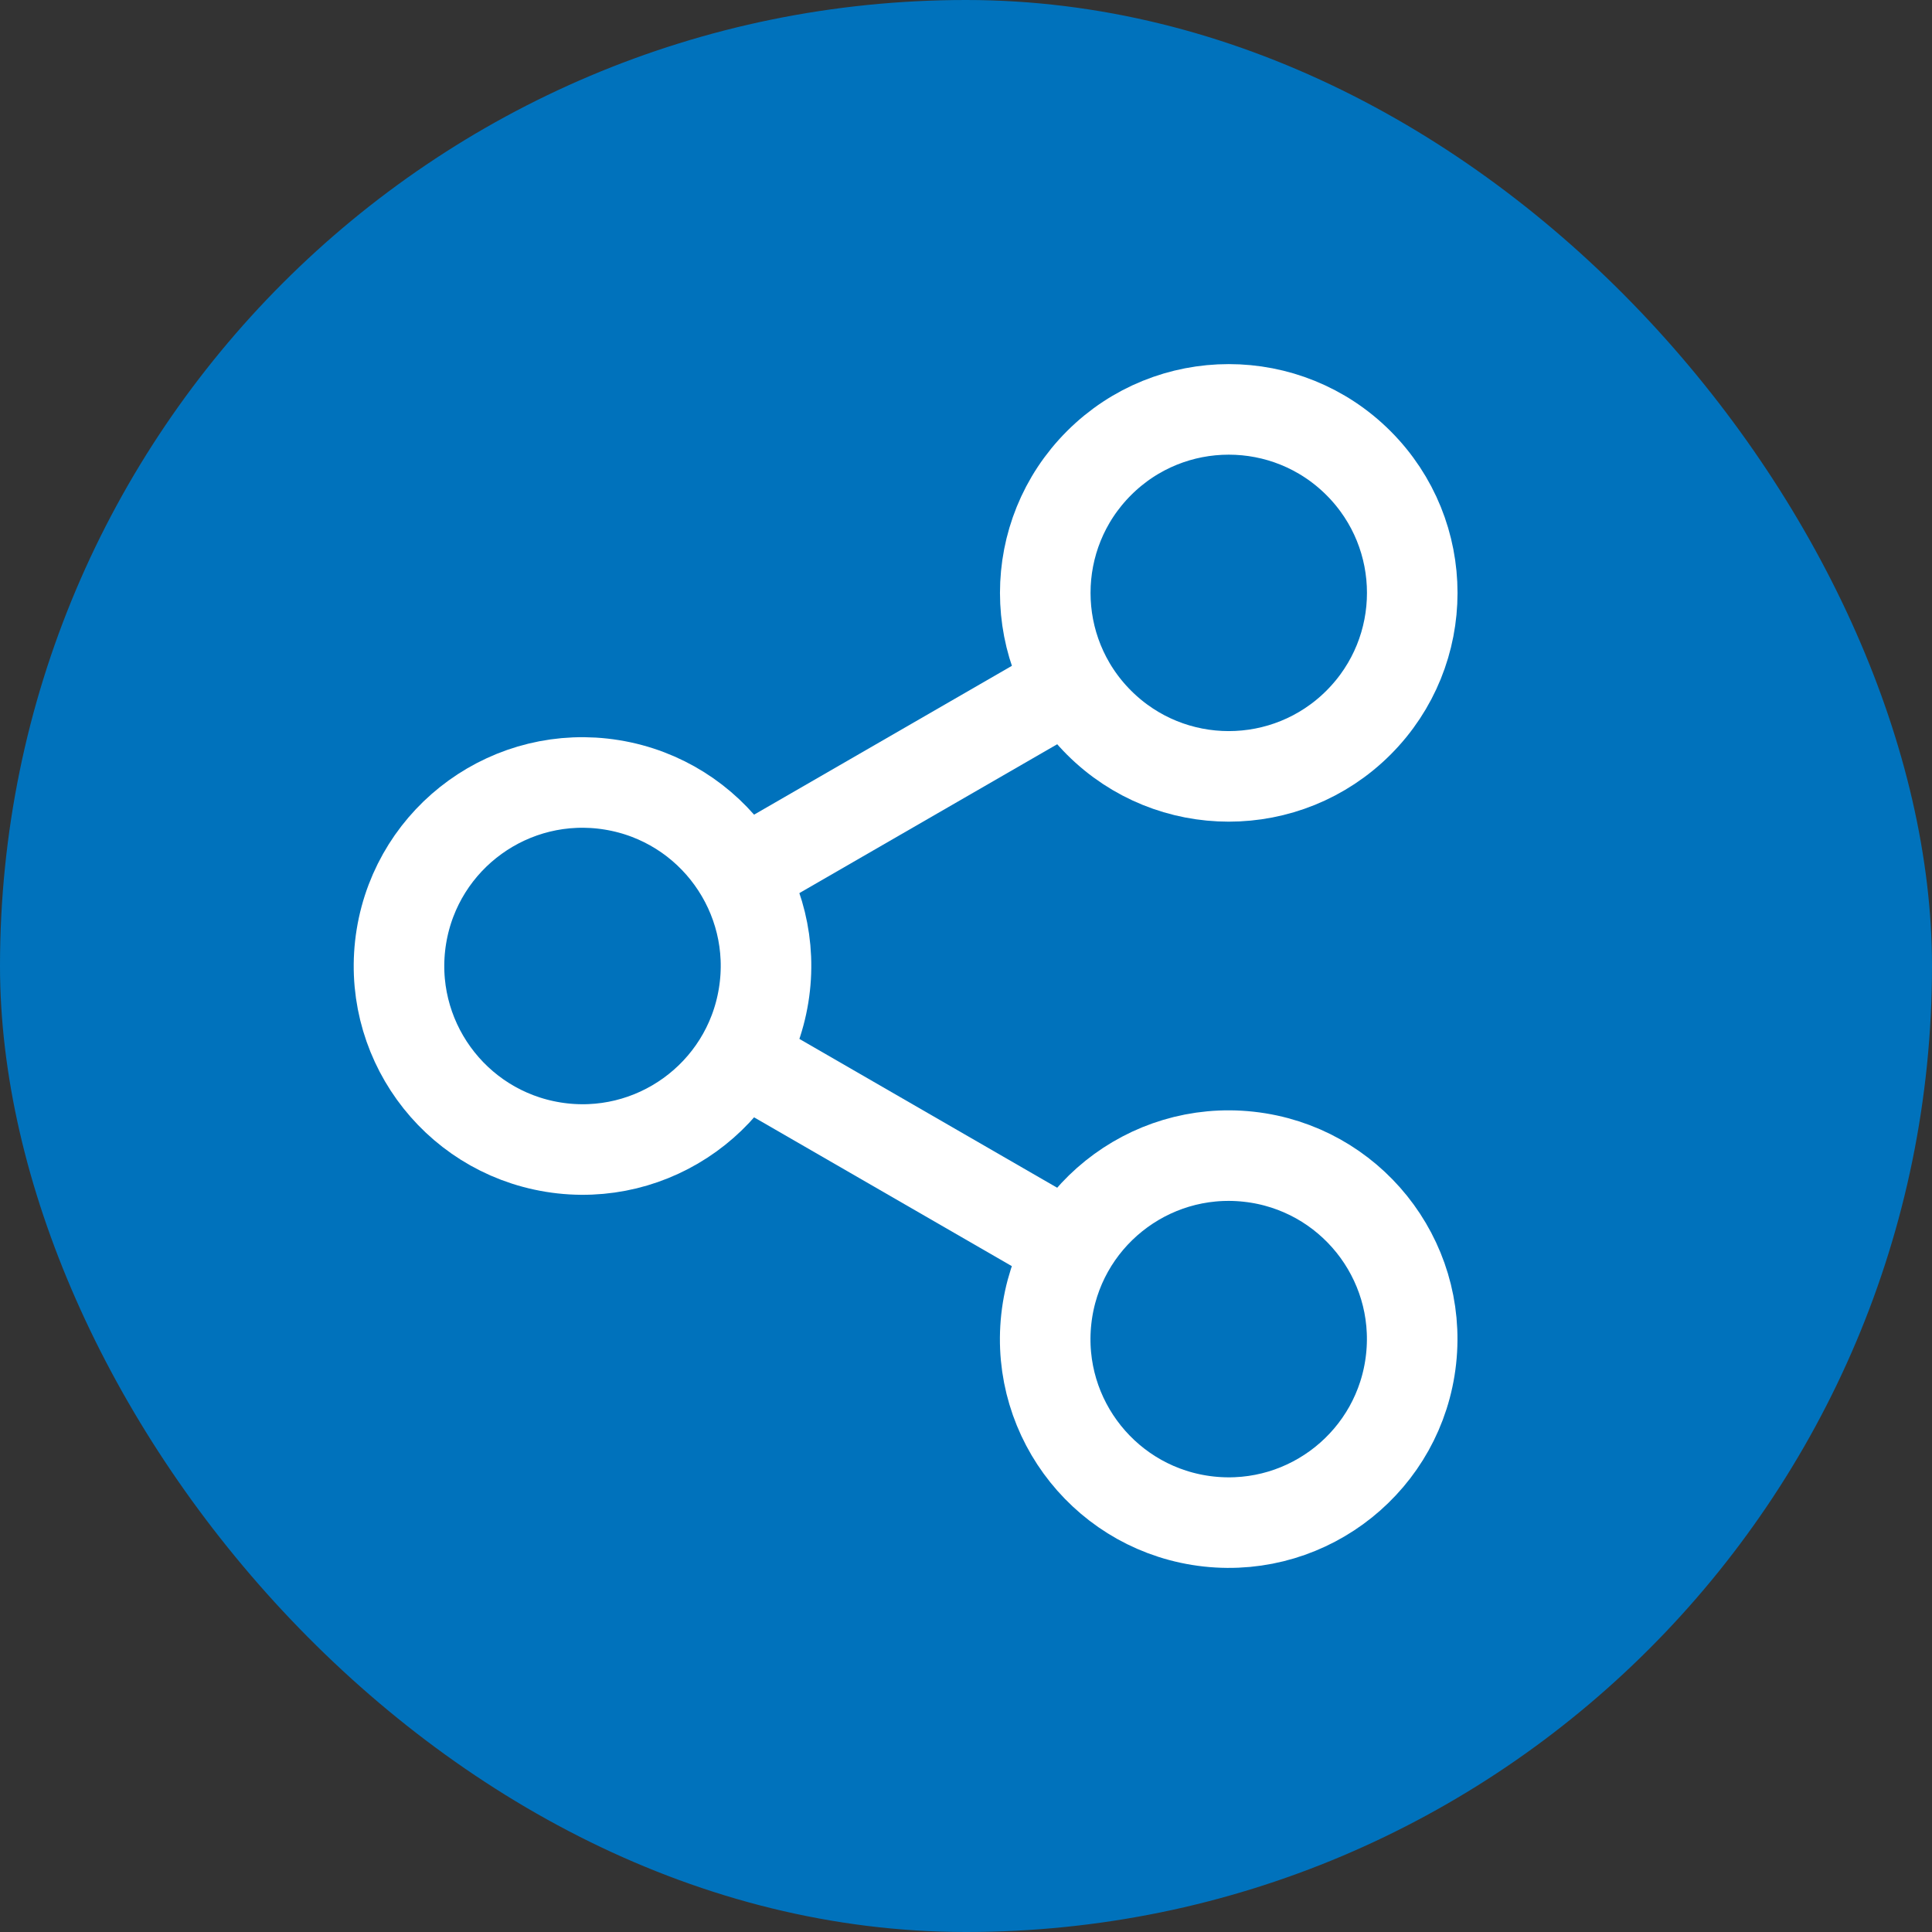 <svg width="32" height="32" viewBox="0 0 32 32" fill="none" xmlns="http://www.w3.org/2000/svg">
<rect x="0" y="0" width="32" height="32" fill="#333333" stroke="none"/>
<rect width="32" height="32" rx="16" fill="#0072BC"/>
<g clip-path="url(#clip0_485_9736)">
<path d="M17.72 20.66L12.281 17.52M12.281 14.48L17.72 11.34" stroke="white" stroke-width="1.5" stroke-miterlimit="2.613"/>
<path d="M22.501 11.969C23.688 10.782 23.688 8.858 22.501 7.671C21.314 6.484 19.39 6.484 18.203 7.671C17.016 8.858 17.016 10.782 18.203 11.969C19.39 13.156 21.314 13.156 22.501 11.969Z" stroke="white" stroke-width="1.5" stroke-miterlimit="2.613"/>
<path d="M23.372 22.511C23.555 20.843 22.351 19.342 20.683 19.159C19.014 18.976 17.513 20.18 17.33 21.848C17.147 23.517 18.351 25.018 20.019 25.201C21.688 25.384 23.189 24.18 23.372 22.511Z" stroke="white" stroke-width="1.5" stroke-miterlimit="2.613"/>
<path d="M12.648 16.487C12.917 14.83 11.792 13.269 10.135 13C8.478 12.731 6.917 13.856 6.648 15.513C6.38 17.17 7.505 18.731 9.162 19C10.818 19.269 12.38 18.144 12.648 16.487Z" stroke="white" stroke-width="1.5" stroke-miterlimit="2.613"/>
</g>
<defs>
<clipPath id="clip0_485_9736">
<rect width="20" height="20" fill="white" transform="translate(5 6)"/>
</clipPath>
</defs>
</svg>
